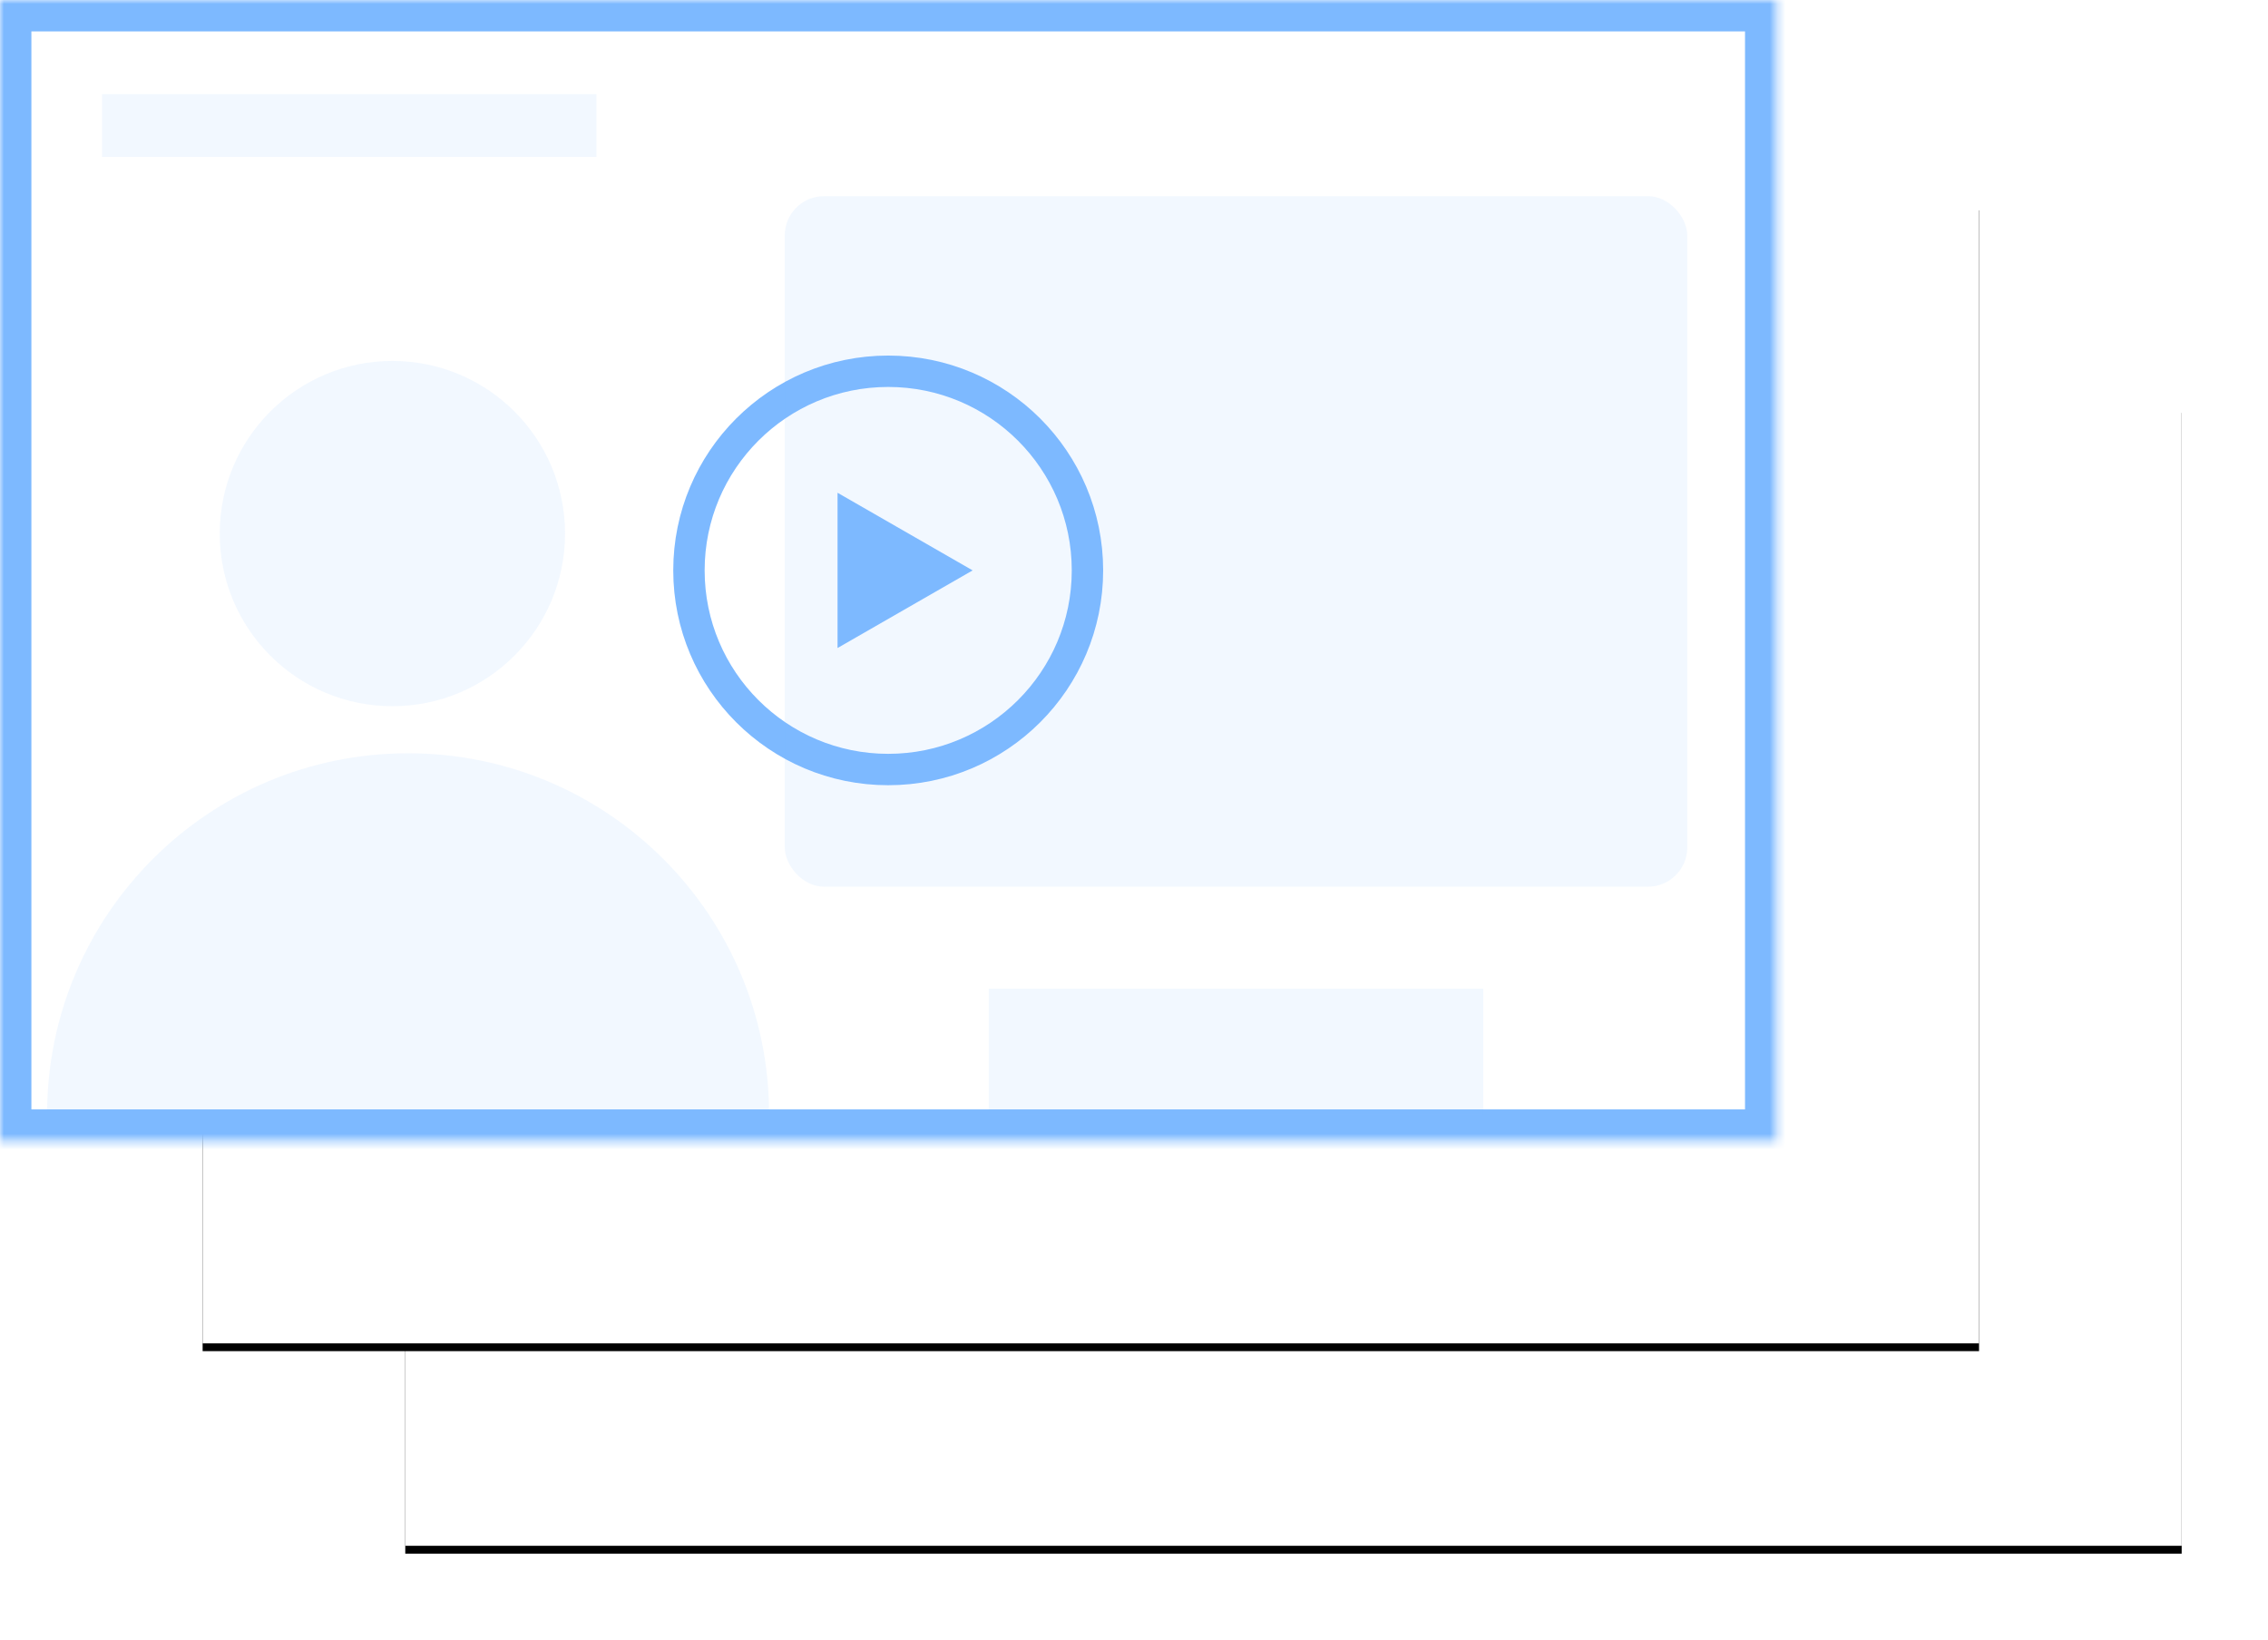 <?xml version="1.0" encoding="UTF-8"?>
<svg width="289px" height="209px" viewBox="0 0 289 209" version="1.1" xmlns="http://www.w3.org/2000/svg" xmlns:xlink="http://www.w3.org/1999/xlink">
    <!-- Generator: Sketch 40.3 (33839) - http://www.bohemiancoding.com/sketch -->
    <title>Group 21</title>
    <desc>Created with Sketch.</desc>
    <defs>
        <rect id="path-1" x="51.641" y="51.616" width="226.359" height="145.384"></rect>
        <filter x="-50%" y="-50%" width="200%" height="200%" filterUnits="objectBoundingBox" id="filter-2">
            <feOffset dx="0" dy="1" in="SourceAlpha" result="shadowOffsetOuter1"></feOffset>
            <feGaussianBlur stdDeviation="5.5" in="shadowOffsetOuter1" result="shadowBlurOuter1"></feGaussianBlur>
            <feColorMatrix values="0 0 0 0 0   0 0 0 0 0   0 0 0 0 0  0 0 0 0.237 0" type="matrix" in="shadowBlurOuter1"></feColorMatrix>
        </filter>
        <rect id="path-3" x="25.82" y="25.808" width="226.359" height="145.384"></rect>
        <filter x="-50%" y="-50%" width="200%" height="200%" filterUnits="objectBoundingBox" id="filter-4">
            <feOffset dx="0" dy="1" in="SourceAlpha" result="shadowOffsetOuter1"></feOffset>
            <feGaussianBlur stdDeviation="5.5" in="shadowOffsetOuter1" result="shadowBlurOuter1"></feGaussianBlur>
            <feColorMatrix values="0 0 0 0 0   0 0 0 0 0   0 0 0 0 0  0 0 0 0.237 0" type="matrix" in="shadowBlurOuter1"></feColorMatrix>
        </filter>
        <rect id="path-5" x="0" y="0" width="226.359" height="145.384"></rect>
        <mask id="mask-6" maskContentUnits="userSpaceOnUse" maskUnits="objectBoundingBox" x="0" y="0" width="226.359" height="145.384" fill="white">
            <use xlink:href="#path-5"></use>
        </mask>
    </defs>
    <g id="Page-1" stroke="none" stroke-width="1" fill="none" fill-rule="evenodd">
        <g id="Camp-Page" transform="translate(-292, -10285)">
            <g id="Group-24" transform="translate(292, 10285)">
                <g id="Group-21">
                    <g id="Group-7">
                        <g id="Rectangle-26-Copy">
                            <use fill="black" fill-opacity="1" filter="url(#filter-2)" xlink:href="#path-1"></use>
                            <use fill="#FFFFFF" fill-rule="evenodd" xlink:href="#path-1"></use>
                        </g>
                        <g id="Rectangle-26-Copy">
                            <use fill="black" fill-opacity="1" filter="url(#filter-4)" xlink:href="#path-3"></use>
                            <use fill="#FFFFFF" fill-rule="evenodd" xlink:href="#path-3"></use>
                        </g>
                        <use id="Rectangle-26" stroke="#7DB9FF" mask="url(#mask-6)" stroke-width="8" fill="#FFFFFF" xlink:href="#path-5"></use>
                        <g id="Group-3" transform="translate(87.789, 47.314)">
                            <ellipse id="Oval" stroke="#7DB9FF" stroke-width="4" cx="25.39" cy="25.378" rx="25.39" ry="25.378"></ellipse>
                            <polygon id="Triangle" fill="#7DB9FF" points="18.935 35.271 18.935 15.485 36.149 25.378"></polygon>
                        </g>
                    </g>
                    <rect id="Rectangle-27" fill="#7DB9FF" opacity="0.1" x="126" y="126" width="63" height="16"></rect>
                    <rect id="Rectangle-27-Copy" fill="#7DB9FF" opacity="0.1" x="13" y="12" width="63" height="8"></rect>
                    <rect id="Rectangle-28" fill="#7DB9FF" opacity="0.1" x="100" y="25" width="115" height="88" rx="5"></rect>
                    <circle id="Oval-6" fill="#7DB9FF" opacity="0.1" cx="50" cy="68" r="22"></circle>
                    <path d="M98,142 C98,116.595 77.405,96 52,96 C26.595,96 6,116.595 6,142" id="Oval-7" fill="#7DB9FF" opacity="0.1"></path>
                </g>
            </g>
        </g>
    </g>
</svg>